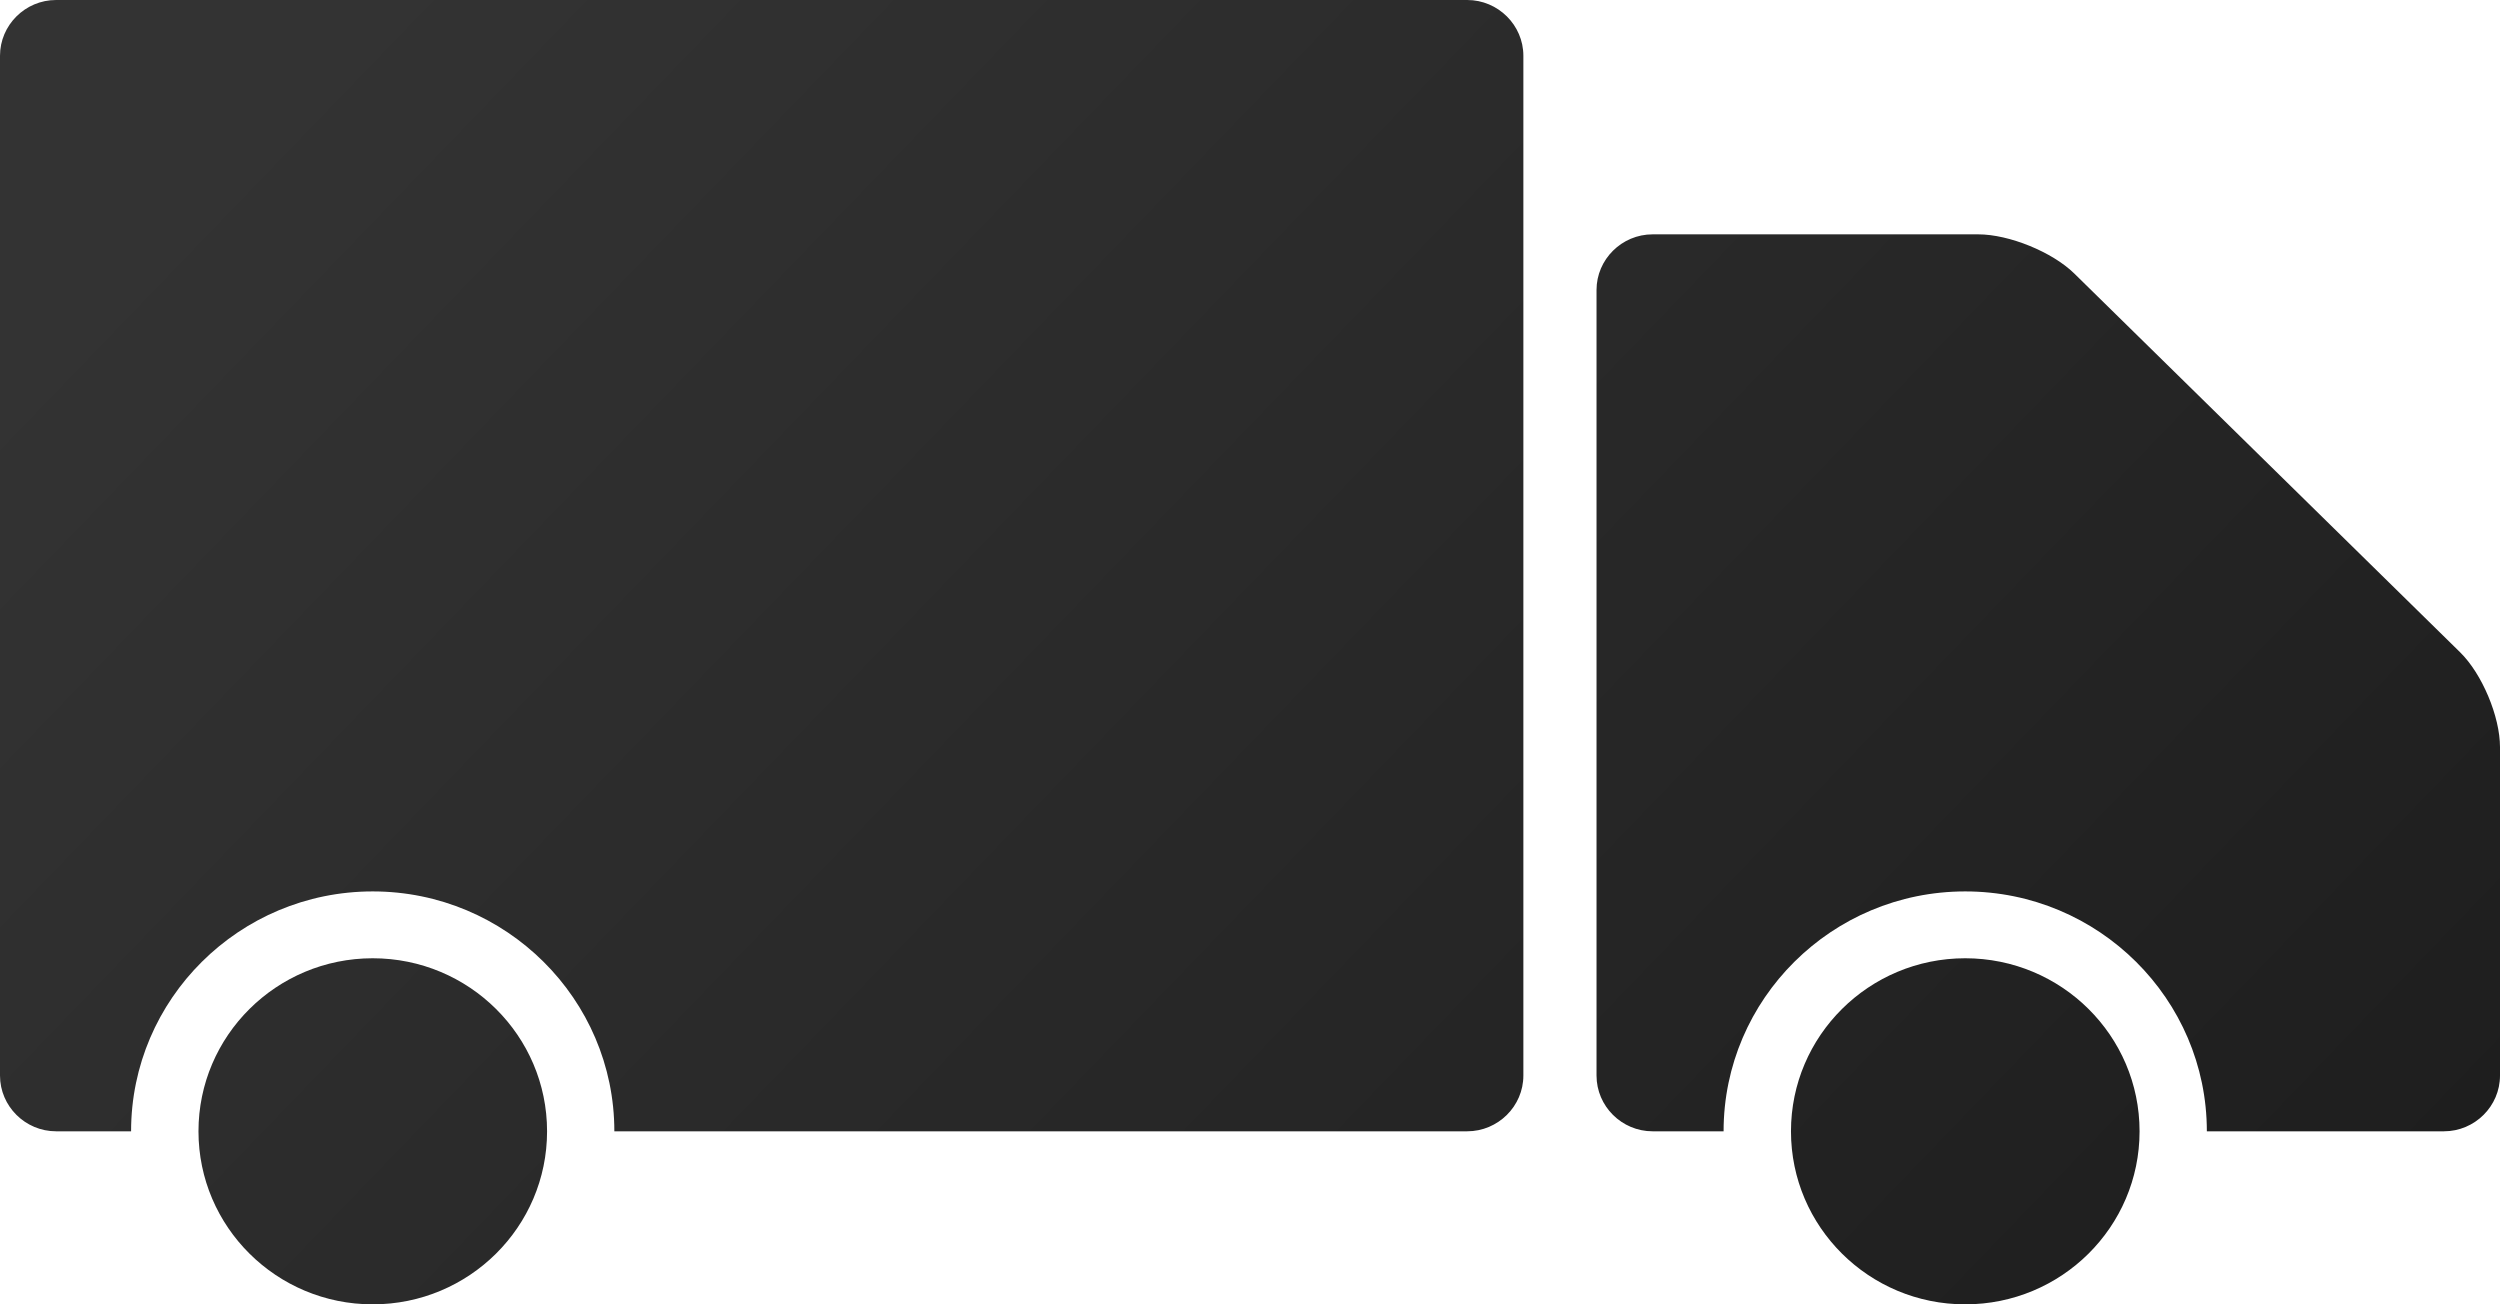 <svg width="23" height="12" viewBox="0 0 23 12" fill="none" xmlns="http://www.w3.org/2000/svg">
<path d="M14.015 9.895V0.513C14.015 0.231 13.782 0 13.498 0H0.516C0.232 0 0 0.231 0 0.513V9.895C0 10.177 0.232 10.408 0.516 10.408H1.206C1.206 9.191 2.203 8.201 3.429 8.201C4.655 8.201 5.652 9.191 5.652 10.408H5.973H13.498C13.782 10.408 14.015 10.177 14.015 9.895Z" fill="url(#paint0_linear)"/>
<path d="M1.826 10.408C1.826 9.529 2.544 8.816 3.429 8.816C4.315 8.816 5.033 9.529 5.033 10.408C5.033 11.287 4.315 12 3.429 12C2.544 12 1.826 11.287 1.826 10.408Z" fill="url(#paint1_linear)"/>
<path d="M23 9.895V6.874C23 6.592 22.835 6.199 22.633 6.001L19.083 2.516C18.881 2.318 18.483 2.156 18.2 2.156H15.204C14.92 2.156 14.688 2.387 14.688 2.668V9.895C14.688 10.177 14.92 10.408 15.204 10.408H15.857C15.857 9.191 16.854 8.201 18.08 8.201C19.306 8.201 20.303 9.191 20.303 10.408H20.726H22.484C22.768 10.408 23 10.177 23 9.895Z" fill="url(#paint2_linear)"/>
<path d="M16.477 10.408C16.477 9.529 17.195 8.816 18.08 8.816C18.966 8.816 19.684 9.529 19.684 10.408C19.684 11.287 18.966 12 18.08 12C17.195 12 16.477 11.287 16.477 10.408Z" fill="url(#paint3_linear)"/>
<defs>
<linearGradient id="paint0_linear" x1="2.428" y1="0.891" x2="17.78" y2="15.687" gradientUnits="userSpaceOnUse">
<stop stop-color="#333333"/>
<stop offset="1" stop-color="#1E1E1E"/>
</linearGradient>
<linearGradient id="paint1_linear" x1="2.428" y1="0.891" x2="17.78" y2="15.687" gradientUnits="userSpaceOnUse">
<stop stop-color="#333333"/>
<stop offset="1" stop-color="#1E1E1E"/>
</linearGradient>
<linearGradient id="paint2_linear" x1="2.428" y1="0.891" x2="17.78" y2="15.687" gradientUnits="userSpaceOnUse">
<stop stop-color="#333333"/>
<stop offset="1" stop-color="#1E1E1E"/>
</linearGradient>
<linearGradient id="paint3_linear" x1="2.428" y1="0.891" x2="17.78" y2="15.687" gradientUnits="userSpaceOnUse">
<stop stop-color="#333333"/>
<stop offset="1" stop-color="#1E1E1E"/>
</linearGradient>
</defs>
</svg>
